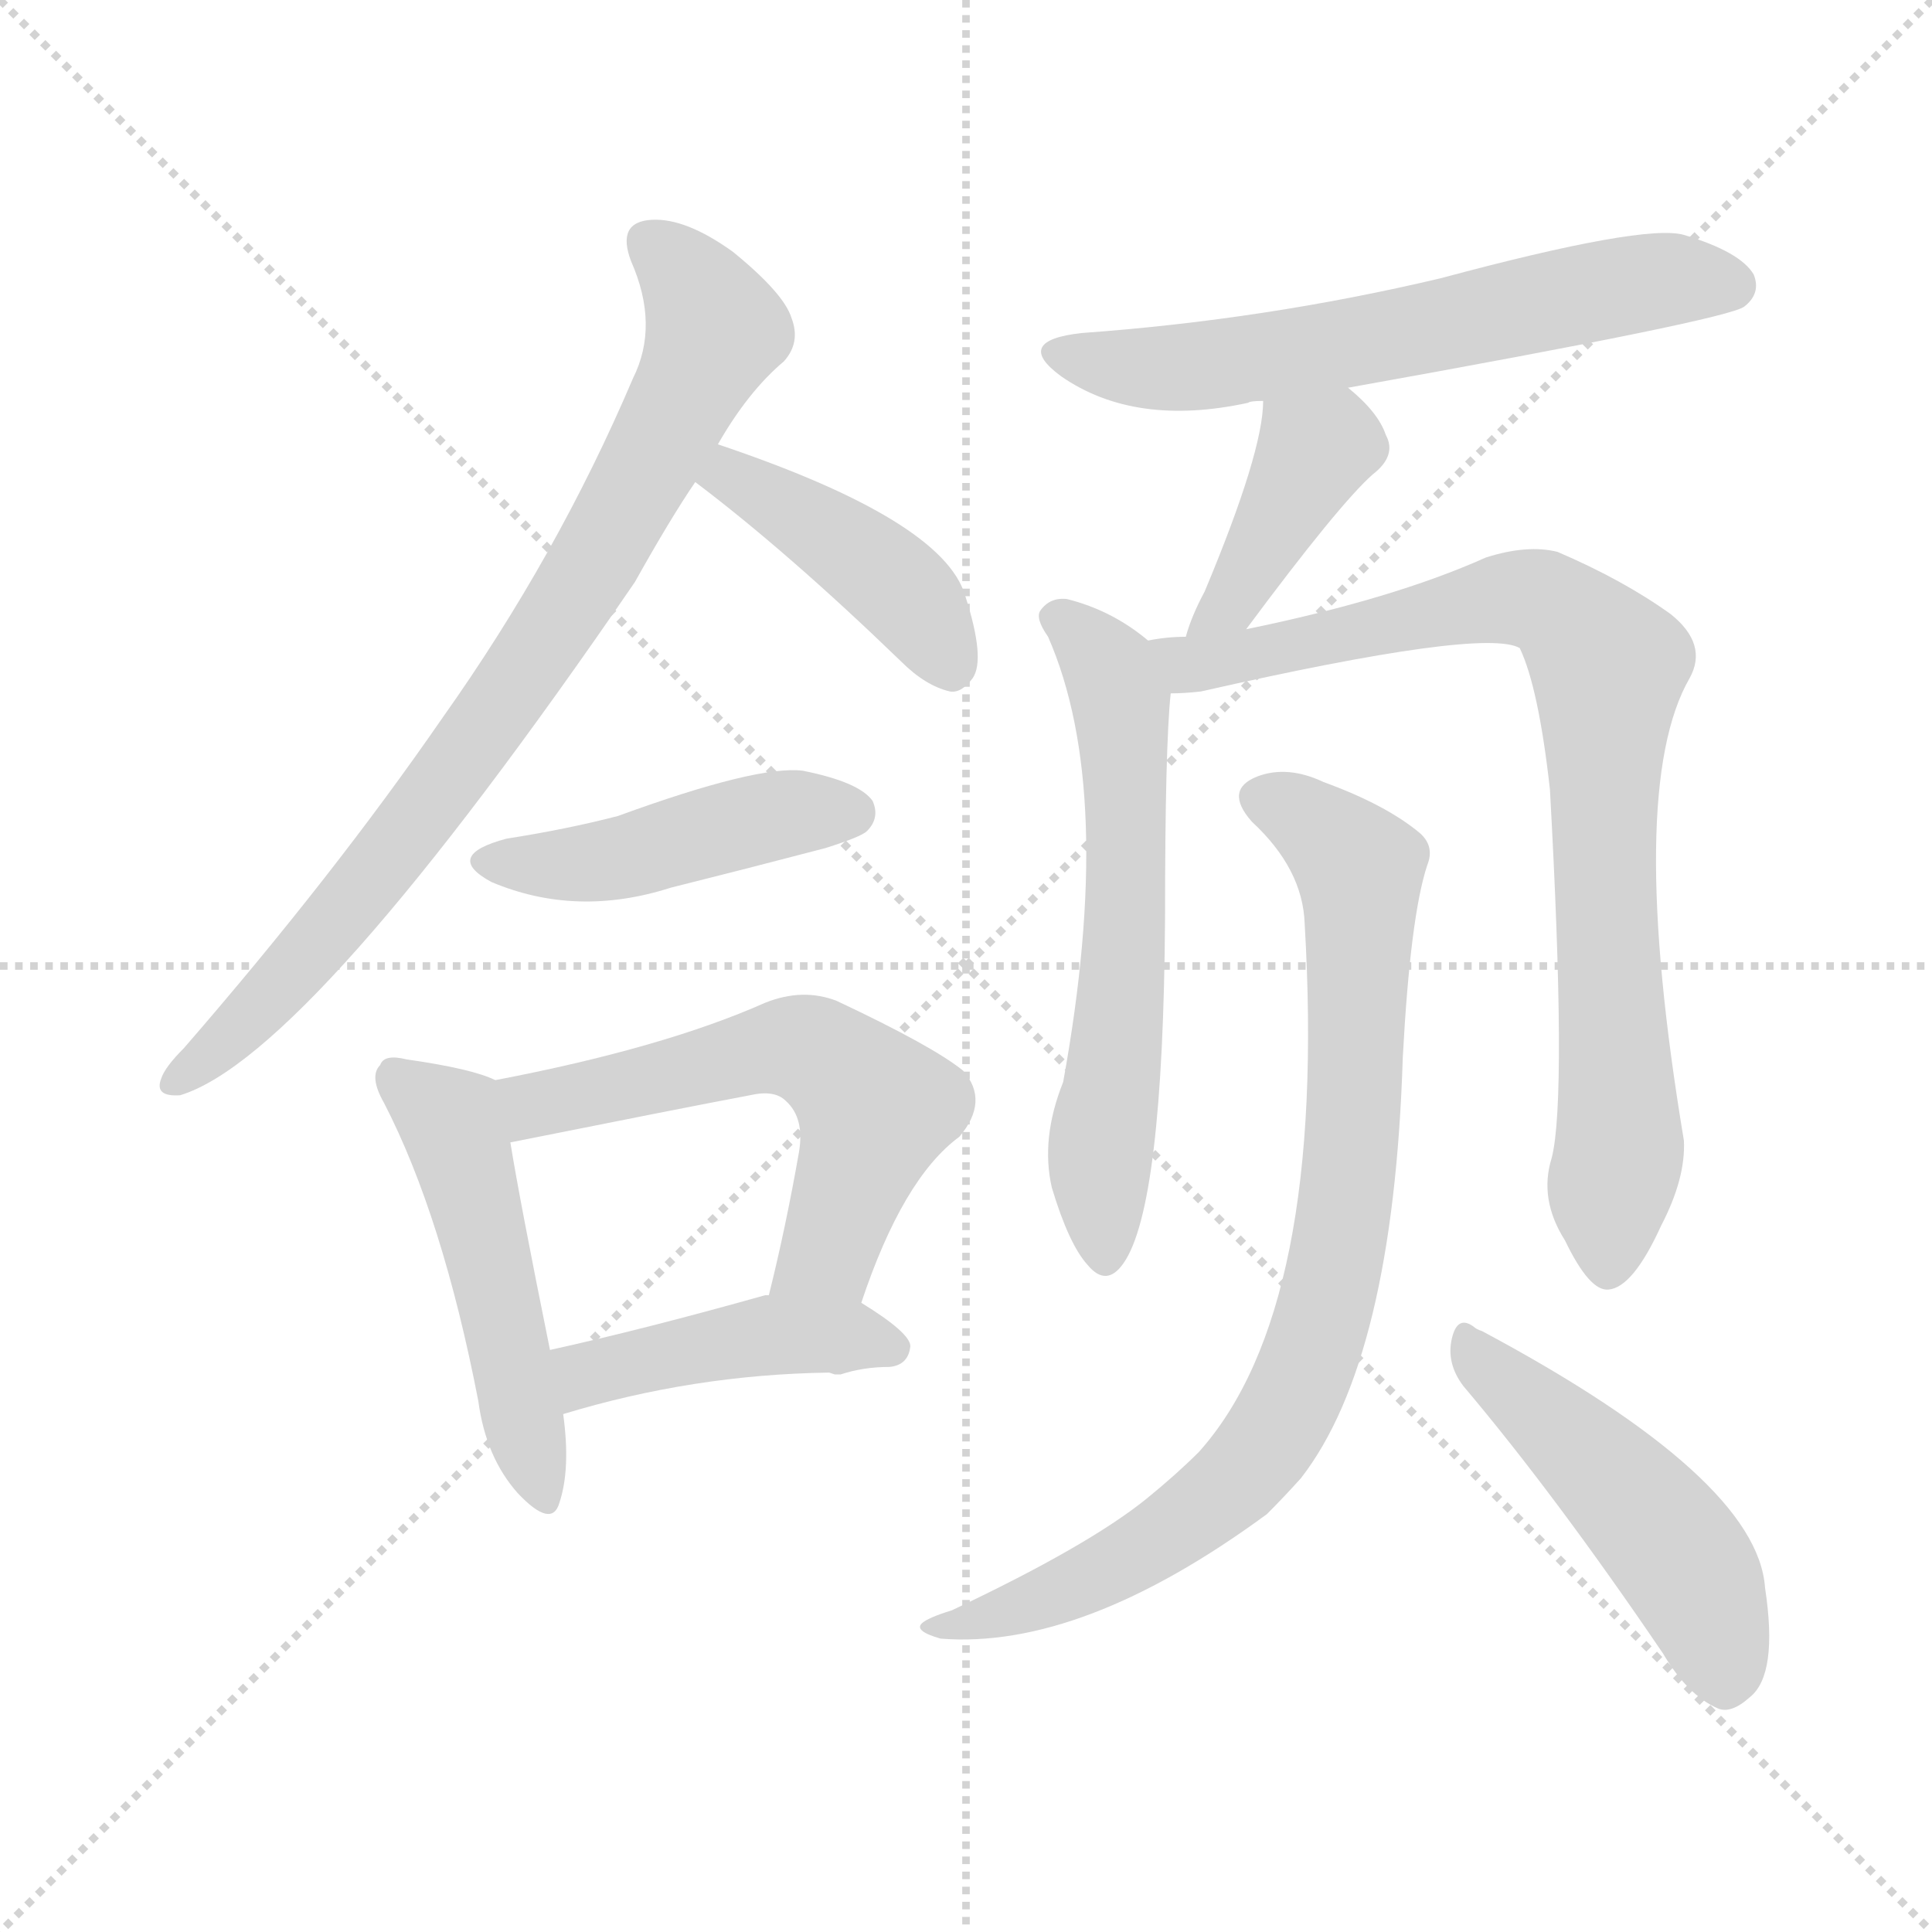<svg version="1.1" viewBox="0 0 1024 1024" xmlns="http://www.w3.org/2000/svg">
  <g stroke="lightgray" stroke-dasharray="1,1" stroke-width="1" transform="scale(4, 4)">
    <line x1="0" y1="0" x2="256" y2="256"></line>
    <line x1="256" y1="0" x2="0" y2="256"></line>
    <line x1="128" y1="0" x2="128" y2="256"></line>
    <line x1="0" y1="128" x2="256" y2="128"></line>
  </g>
<g transform="scale(1, -1) translate(0, -900)">
   <style type="text/css">
    @keyframes keyframes0 {
      from {
       stroke: blue;
       stroke-dashoffset: 806;
       stroke-width: 128;
       }
       72% {
       animation-timing-function: step-end;
       stroke: blue;
       stroke-dashoffset: 0;
       stroke-width: 128;
       }
       to {
       stroke: black;
       stroke-width: 1024;
       }
       }
       #make-me-a-hanzi-animation-0 {
         animation: keyframes0 0.906s both;
         animation-delay: 0s;
         animation-timing-function: linear;
       }
    @keyframes keyframes1 {
      from {
       stroke: blue;
       stroke-dashoffset: 421;
       stroke-width: 128;
       }
       58% {
       animation-timing-function: step-end;
       stroke: blue;
       stroke-dashoffset: 0;
       stroke-width: 128;
       }
       to {
       stroke: black;
       stroke-width: 1024;
       }
       }
       #make-me-a-hanzi-animation-1 {
         animation: keyframes1 0.593s both;
         animation-delay: 0.906s;
         animation-timing-function: linear;
       }
    @keyframes keyframes2 {
      from {
       stroke: blue;
       stroke-dashoffset: 449;
       stroke-width: 128;
       }
       59% {
       animation-timing-function: step-end;
       stroke: blue;
       stroke-dashoffset: 0;
       stroke-width: 128;
       }
       to {
       stroke: black;
       stroke-width: 1024;
       }
       }
       #make-me-a-hanzi-animation-2 {
         animation: keyframes2 0.615s both;
         animation-delay: 1.499s;
         animation-timing-function: linear;
       }
    @keyframes keyframes3 {
      from {
       stroke: blue;
       stroke-dashoffset: 494;
       stroke-width: 128;
       }
       62% {
       animation-timing-function: step-end;
       stroke: blue;
       stroke-dashoffset: 0;
       stroke-width: 128;
       }
       to {
       stroke: black;
       stroke-width: 1024;
       }
       }
       #make-me-a-hanzi-animation-3 {
         animation: keyframes3 0.652s both;
         animation-delay: 2.114s;
         animation-timing-function: linear;
       }
    @keyframes keyframes4 {
      from {
       stroke: blue;
       stroke-dashoffset: 577;
       stroke-width: 128;
       }
       65% {
       animation-timing-function: step-end;
       stroke: blue;
       stroke-dashoffset: 0;
       stroke-width: 128;
       }
       to {
       stroke: black;
       stroke-width: 1024;
       }
       }
       #make-me-a-hanzi-animation-4 {
         animation: keyframes4 0.72s both;
         animation-delay: 2.766s;
         animation-timing-function: linear;
       }
    @keyframes keyframes5 {
      from {
       stroke: blue;
       stroke-dashoffset: 435;
       stroke-width: 128;
       }
       59% {
       animation-timing-function: step-end;
       stroke: blue;
       stroke-dashoffset: 0;
       stroke-width: 128;
       }
       to {
       stroke: black;
       stroke-width: 1024;
       }
       }
       #make-me-a-hanzi-animation-5 {
         animation: keyframes5 0.604s both;
         animation-delay: 3.486s;
         animation-timing-function: linear;
       }
    @keyframes keyframes6 {
      from {
       stroke: blue;
       stroke-dashoffset: 614;
       stroke-width: 128;
       }
       67% {
       animation-timing-function: step-end;
       stroke: blue;
       stroke-dashoffset: 0;
       stroke-width: 128;
       }
       to {
       stroke: black;
       stroke-width: 1024;
       }
       }
       #make-me-a-hanzi-animation-6 {
         animation: keyframes6 0.75s both;
         animation-delay: 4.09s;
         animation-timing-function: linear;
       }
    @keyframes keyframes7 {
      from {
       stroke: blue;
       stroke-dashoffset: 400;
       stroke-width: 128;
       }
       57% {
       animation-timing-function: step-end;
       stroke: blue;
       stroke-dashoffset: 0;
       stroke-width: 128;
       }
       to {
       stroke: black;
       stroke-width: 1024;
       }
       }
       #make-me-a-hanzi-animation-7 {
         animation: keyframes7 0.576s both;
         animation-delay: 4.839s;
         animation-timing-function: linear;
       }
    @keyframes keyframes8 {
      from {
       stroke: blue;
       stroke-dashoffset: 606;
       stroke-width: 128;
       }
       66% {
       animation-timing-function: step-end;
       stroke: blue;
       stroke-dashoffset: 0;
       stroke-width: 128;
       }
       to {
       stroke: black;
       stroke-width: 1024;
       }
       }
       #make-me-a-hanzi-animation-8 {
         animation: keyframes8 0.743s both;
         animation-delay: 5.415s;
         animation-timing-function: linear;
       }
    @keyframes keyframes9 {
      from {
       stroke: blue;
       stroke-dashoffset: 833;
       stroke-width: 128;
       }
       73% {
       animation-timing-function: step-end;
       stroke: blue;
       stroke-dashoffset: 0;
       stroke-width: 128;
       }
       to {
       stroke: black;
       stroke-width: 1024;
       }
       }
       #make-me-a-hanzi-animation-9 {
         animation: keyframes9 0.928s both;
         animation-delay: 6.158s;
         animation-timing-function: linear;
       }
    @keyframes keyframes10 {
      from {
       stroke: blue;
       stroke-dashoffset: 837;
       stroke-width: 128;
       }
       73% {
       animation-timing-function: step-end;
       stroke: blue;
       stroke-dashoffset: 0;
       stroke-width: 128;
       }
       to {
       stroke: black;
       stroke-width: 1024;
       }
       }
       #make-me-a-hanzi-animation-10 {
         animation: keyframes10 0.931s both;
         animation-delay: 7.086s;
         animation-timing-function: linear;
       }
    @keyframes keyframes11 {
      from {
       stroke: blue;
       stroke-dashoffset: 483;
       stroke-width: 128;
       }
       61% {
       animation-timing-function: step-end;
       stroke: blue;
       stroke-dashoffset: 0;
       stroke-width: 128;
       }
       to {
       stroke: black;
       stroke-width: 1024;
       }
       }
       #make-me-a-hanzi-animation-11 {
         animation: keyframes11 0.643s both;
         animation-delay: 8.017s;
         animation-timing-function: linear;
       }
</style>
<path d="M 380.5 664.5 Q 396.5 692.5 415.5 708.5 Q 424.5 718.5 419.5 731.5 Q 415.5 744.5 388.5 766.5 Q 363.5 784.5 345.5 783.5 Q 326.5 782.5 334.5 761.5 Q 349.5 727.5 335.5 699.5 Q 295.5 605.5 234.5 519.5 Q 176.5 435.5 97.5 344.5 Q 87.5 334.5 85.5 328.5 Q 81.5 318.5 95.5 319.5 Q 164.5 340.5 336.5 591.5 Q 355.5 625.5 368.5 644.5 L 380.5 664.5 Z" fill="lightgray"></path> 
<path d="M 368.5 644.5 Q 417.5 607.5 477.5 549.5 Q 490.5 536.5 503.5 533.5 Q 509.5 532.5 515.5 540.5 Q 522.5 550.5 511.5 584.5 Q 499.5 624.5 380.5 664.5 C 352.5 674.5 344.5 662.5 368.5 644.5 Z" fill="lightgray"></path> 
<path d="M 268.5 455.5 Q 234.5 446.5 260.5 432.5 Q 305.5 413.5 355.5 429.5 Q 395.5 439.5 437.5 450.5 Q 456.5 456.5 459.5 459.5 Q 466.5 466.5 462.5 475.5 Q 455.5 485.5 425.5 491.5 Q 401.5 494.5 327.5 467.5 Q 300.5 460.5 268.5 455.5 Z" fill="lightgray"></path> 
<path d="M 262.5 327.5 Q 250.5 333.5 215.5 338.5 Q 203.5 341.5 201.5 335.5 Q 195.5 329.5 203.5 315.5 Q 234.5 255.5 253.5 157.5 Q 257.5 127.5 274.5 108.5 Q 292.5 89.5 296.5 103.5 Q 302.5 121.5 298.5 150.5 L 291.5 184.5 Q 275.5 263.5 270.5 294.5 C 265.5 324.5 265.5 326.5 262.5 327.5 Z" fill="lightgray"></path> 
<path d="M 456.5 209.5 Q 478.5 275.5 508.5 297.5 Q 524.5 316.5 510.5 332.5 Q 494.5 345.5 443.5 369.5 Q 425.5 376.5 405.5 368.5 Q 351.5 344.5 262.5 327.5 C 233.5 321.5 241.5 288.5 270.5 294.5 Q 360.5 312.5 397.5 319.5 Q 410.5 322.5 416.5 316.5 Q 426.5 307.5 423.5 289.5 Q 416.5 249.5 407.5 213.5 C 400.5 184.5 446.5 181.5 456.5 209.5 Z" fill="lightgray"></path> 
<path d="M 298.5 150.5 Q 367.5 171.5 439.5 172.5 L 442.5 171.5 L 445.5 171.5 Q 457.5 175.5 471.5 175.5 Q 481.5 176.5 482.5 186.5 Q 482.5 193.5 456.5 209.5 L 407.5 213.5 Q 406.5 213.5 405.5 213.5 Q 341.5 195.5 291.5 184.5 C 262.5 177.5 269.5 141.5 298.5 150.5 Z" fill="lightgray"></path> 
<path d="M 714.5 694.5 Q 915.5 730.5 924.5 737.5 Q 933.5 744.5 929.5 754.5 Q 922.5 766.5 892.5 775.5 Q 871.5 781.5 763.5 752.5 Q 670.5 730.5 573.5 723.5 Q 536.5 719.5 562.5 700.5 Q 601.5 673.5 661.5 686.5 Q 662.5 687.5 669.5 687.5 L 714.5 694.5 Z" fill="lightgray"></path> 
<path d="M 660.5 566.5 Q 709.5 632.5 727.5 648.5 Q 740.5 658.5 734.5 669.5 Q 730.5 681.5 714.5 694.5 C 691.5 713.5 671.5 717.5 669.5 687.5 Q 669.5 660.5 638.5 586.5 Q 631.5 573.5 628.5 562.5 C 619.5 533.5 642.5 542.5 660.5 566.5 Z" fill="lightgray"></path> 
<path d="M 608.5 560.5 Q 589.5 576.5 565.5 582.5 Q 556.5 583.5 551.5 576.5 Q 548.5 572.5 555.5 562.5 Q 591.5 480.5 563.5 326.5 Q 551.5 296.5 557.5 270.5 Q 566.5 240.5 576.5 229.5 Q 586.5 217.5 595.5 230.5 Q 616.5 260.5 617.5 413.5 Q 617.5 504.5 620.5 532.5 C 621.5 550.5 621.5 550.5 608.5 560.5 Z" fill="lightgray"></path> 
<path d="M 822.5 286.5 Q 815.5 264.5 829.5 242.5 Q 842.5 215.5 852.5 216.5 Q 865.5 217.5 880.5 250.5 Q 893.5 275.5 892.5 295.5 Q 861.5 481.5 895.5 540.5 Q 905.5 558.5 885.5 574.5 Q 860.5 592.5 825.5 607.5 Q 809.5 611.5 787.5 604.5 Q 738.5 582.5 660.5 566.5 L 628.5 562.5 Q 618.5 562.5 608.5 560.5 C 578.5 557.5 590.5 529.5 620.5 532.5 Q 627.5 532.5 636.5 533.5 Q 786.5 567.5 805.5 556.5 Q 815.5 535.5 821.5 481.5 Q 830.5 318.5 822.5 286.5 Z" fill="lightgray"></path> 
<path d="M 691.5 410.5 Q 703.5 206.5 635.5 130.5 Q 623.5 118.5 607.5 105.5 Q 576.5 80.5 504.5 46.5 Q 491.5 42.5 488.5 39.5 Q 484.5 35.5 498.5 31.5 Q 573.5 25.5 671.5 97.5 Q 680.5 106.5 689.5 116.5 Q 738.5 179.5 743.5 339.5 Q 747.5 414.5 756.5 441.5 Q 760.5 451.5 752.5 458.5 Q 734.5 473.5 701.5 485.5 Q 682.5 494.5 666.5 488.5 Q 648.5 481.5 663.5 464.5 Q 690.5 439.5 691.5 410.5 Z" fill="lightgray"></path> 
<path d="M 775.5 165.5 Q 824.5 107.5 881.5 23.5 Q 894.5 1.5 910.5 -5.5 Q 917.5 -8.5 927.5 0.5 Q 942.5 12.5 935.5 58.5 Q 931.5 116.5 785.5 194.5 Q 782.5 195.5 781.5 196.5 Q 772.5 203.5 769.5 190.5 Q 766.5 177.5 775.5 165.5 Z" fill="lightgray"></path> 
      <clipPath id="make-me-a-hanzi-clip-0">
      <path d="M 380.5 664.5 Q 396.5 692.5 415.5 708.5 Q 424.5 718.5 419.5 731.5 Q 415.5 744.5 388.5 766.5 Q 363.5 784.5 345.5 783.5 Q 326.5 782.5 334.5 761.5 Q 349.5 727.5 335.5 699.5 Q 295.5 605.5 234.5 519.5 Q 176.5 435.5 97.5 344.5 Q 87.5 334.5 85.5 328.5 Q 81.5 318.5 95.5 319.5 Q 164.5 340.5 336.5 591.5 Q 355.5 625.5 368.5 644.5 L 380.5 664.5 Z" fill="lightgray"></path>
      </clipPath>
      <path clip-path="url(#make-me-a-hanzi-clip-0)" d="M 344.5 770.5 L 367.5 749.5 L 379.5 725.5 L 310.5 593.5 L 177.5 409.5 L 94.5 328.5 " fill="none" id="make-me-a-hanzi-animation-0" stroke-dasharray="678 1356" stroke-linecap="round"></path>

      <clipPath id="make-me-a-hanzi-clip-1">
      <path d="M 368.5 644.5 Q 417.5 607.5 477.5 549.5 Q 490.5 536.5 503.5 533.5 Q 509.5 532.5 515.5 540.5 Q 522.5 550.5 511.5 584.5 Q 499.5 624.5 380.5 664.5 C 352.5 674.5 344.5 662.5 368.5 644.5 Z" fill="lightgray"></path>
      </clipPath>
      <path clip-path="url(#make-me-a-hanzi-clip-1)" d="M 377.5 645.5 L 389.5 648.5 L 453.5 606.5 L 485.5 578.5 L 502.5 549.5 " fill="none" id="make-me-a-hanzi-animation-1" stroke-dasharray="293 586" stroke-linecap="round"></path>

      <clipPath id="make-me-a-hanzi-clip-2">
      <path d="M 268.5 455.5 Q 234.5 446.5 260.5 432.5 Q 305.5 413.5 355.5 429.5 Q 395.5 439.5 437.5 450.5 Q 456.5 456.5 459.5 459.5 Q 466.5 466.5 462.5 475.5 Q 455.5 485.5 425.5 491.5 Q 401.5 494.5 327.5 467.5 Q 300.5 460.5 268.5 455.5 Z" fill="lightgray"></path>
      </clipPath>
      <path clip-path="url(#make-me-a-hanzi-clip-2)" d="M 261.5 444.5 L 314.5 442.5 L 414.5 468.5 L 451.5 469.5 " fill="none" id="make-me-a-hanzi-animation-2" stroke-dasharray="321 642" stroke-linecap="round"></path>

      <clipPath id="make-me-a-hanzi-clip-3">
      <path d="M 262.5 327.5 Q 250.5 333.5 215.5 338.5 Q 203.5 341.5 201.5 335.5 Q 195.5 329.5 203.5 315.5 Q 234.5 255.5 253.5 157.5 Q 257.5 127.5 274.5 108.5 Q 292.5 89.5 296.5 103.5 Q 302.5 121.5 298.5 150.5 L 291.5 184.5 Q 275.5 263.5 270.5 294.5 C 265.5 324.5 265.5 326.5 262.5 327.5 Z" fill="lightgray"></path>
      </clipPath>
      <path clip-path="url(#make-me-a-hanzi-clip-3)" d="M 210.5 328.5 L 239.5 304.5 L 243.5 293.5 L 286.5 109.5 " fill="none" id="make-me-a-hanzi-animation-3" stroke-dasharray="366 732" stroke-linecap="round"></path>

      <clipPath id="make-me-a-hanzi-clip-4">
      <path d="M 456.5 209.5 Q 478.5 275.5 508.5 297.5 Q 524.5 316.5 510.5 332.5 Q 494.5 345.5 443.5 369.5 Q 425.5 376.5 405.5 368.5 Q 351.5 344.5 262.5 327.5 C 233.5 321.5 241.5 288.5 270.5 294.5 Q 360.5 312.5 397.5 319.5 Q 410.5 322.5 416.5 316.5 Q 426.5 307.5 423.5 289.5 Q 416.5 249.5 407.5 213.5 C 400.5 184.5 446.5 181.5 456.5 209.5 Z" fill="lightgray"></path>
      </clipPath>
      <path clip-path="url(#make-me-a-hanzi-clip-4)" d="M 272.5 324.5 L 282.5 314.5 L 409.5 344.5 L 439.5 337.5 L 464.5 312.5 L 438.5 236.5 L 414.5 219.5 " fill="none" id="make-me-a-hanzi-animation-4" stroke-dasharray="449 898" stroke-linecap="round"></path>

      <clipPath id="make-me-a-hanzi-clip-5">
      <path d="M 298.5 150.5 Q 367.5 171.5 439.5 172.5 L 442.5 171.5 L 445.5 171.5 Q 457.5 175.5 471.5 175.5 Q 481.5 176.5 482.5 186.5 Q 482.5 193.5 456.5 209.5 L 407.5 213.5 Q 406.5 213.5 405.5 213.5 Q 341.5 195.5 291.5 184.5 C 262.5 177.5 269.5 141.5 298.5 150.5 Z" fill="lightgray"></path>
      </clipPath>
      <path clip-path="url(#make-me-a-hanzi-clip-5)" d="M 304.5 157.5 L 314.5 172.5 L 402.5 192.5 L 455.5 191.5 L 472.5 185.5 " fill="none" id="make-me-a-hanzi-animation-5" stroke-dasharray="307 614" stroke-linecap="round"></path>

      <clipPath id="make-me-a-hanzi-clip-6">
      <path d="M 714.5 694.5 Q 915.5 730.5 924.5 737.5 Q 933.5 744.5 929.5 754.5 Q 922.5 766.5 892.5 775.5 Q 871.5 781.5 763.5 752.5 Q 670.5 730.5 573.5 723.5 Q 536.5 719.5 562.5 700.5 Q 601.5 673.5 661.5 686.5 Q 662.5 687.5 669.5 687.5 L 714.5 694.5 Z" fill="lightgray"></path>
      </clipPath>
      <path clip-path="url(#make-me-a-hanzi-clip-6)" d="M 565.5 713.5 L 586.5 706.5 L 635.5 705.5 L 724.5 717.5 L 875.5 751.5 L 917.5 748.5 " fill="none" id="make-me-a-hanzi-animation-6" stroke-dasharray="486 972" stroke-linecap="round"></path>

      <clipPath id="make-me-a-hanzi-clip-7">
      <path d="M 660.5 566.5 Q 709.5 632.5 727.5 648.5 Q 740.5 658.5 734.5 669.5 Q 730.5 681.5 714.5 694.5 C 691.5 713.5 671.5 717.5 669.5 687.5 Q 669.5 660.5 638.5 586.5 Q 631.5 573.5 628.5 562.5 C 619.5 533.5 642.5 542.5 660.5 566.5 Z" fill="lightgray"></path>
      </clipPath>
      <path clip-path="url(#make-me-a-hanzi-clip-7)" d="M 677.5 682.5 L 696.5 659.5 L 656.5 583.5 L 633.5 567.5 " fill="none" id="make-me-a-hanzi-animation-7" stroke-dasharray="272 544" stroke-linecap="round"></path>

      <clipPath id="make-me-a-hanzi-clip-8">
      <path d="M 608.5 560.5 Q 589.5 576.5 565.5 582.5 Q 556.5 583.5 551.5 576.5 Q 548.5 572.5 555.5 562.5 Q 591.5 480.5 563.5 326.5 Q 551.5 296.5 557.5 270.5 Q 566.5 240.5 576.5 229.5 Q 586.5 217.5 595.5 230.5 Q 616.5 260.5 617.5 413.5 Q 617.5 504.5 620.5 532.5 C 621.5 550.5 621.5 550.5 608.5 560.5 Z" fill="lightgray"></path>
      </clipPath>
      <path clip-path="url(#make-me-a-hanzi-clip-8)" d="M 561.5 571.5 L 588.5 544.5 L 595.5 509.5 L 597.5 401.5 L 582.5 280.5 L 585.5 234.5 " fill="none" id="make-me-a-hanzi-animation-8" stroke-dasharray="478 956" stroke-linecap="round"></path>

      <clipPath id="make-me-a-hanzi-clip-9">
      <path d="M 822.5 286.5 Q 815.5 264.5 829.5 242.5 Q 842.5 215.5 852.5 216.5 Q 865.5 217.5 880.5 250.5 Q 893.5 275.5 892.5 295.5 Q 861.5 481.5 895.5 540.5 Q 905.5 558.5 885.5 574.5 Q 860.5 592.5 825.5 607.5 Q 809.5 611.5 787.5 604.5 Q 738.5 582.5 660.5 566.5 L 628.5 562.5 Q 618.5 562.5 608.5 560.5 C 578.5 557.5 590.5 529.5 620.5 532.5 Q 627.5 532.5 636.5 533.5 Q 786.5 567.5 805.5 556.5 Q 815.5 535.5 821.5 481.5 Q 830.5 318.5 822.5 286.5 Z" fill="lightgray"></path>
      </clipPath>
      <path clip-path="url(#make-me-a-hanzi-clip-9)" d="M 614.5 554.5 L 647.5 547.5 L 800.5 583.5 L 821.5 579.5 L 841.5 561.5 L 852.5 542.5 L 849.5 447.5 L 858.5 290.5 L 852.5 227.5 " fill="none" id="make-me-a-hanzi-animation-9" stroke-dasharray="705 1410" stroke-linecap="round"></path>

      <clipPath id="make-me-a-hanzi-clip-10">
      <path d="M 691.5 410.5 Q 703.5 206.5 635.5 130.5 Q 623.5 118.5 607.5 105.5 Q 576.5 80.5 504.5 46.5 Q 491.5 42.5 488.5 39.5 Q 484.5 35.5 498.5 31.5 Q 573.5 25.5 671.5 97.5 Q 680.5 106.5 689.5 116.5 Q 738.5 179.5 743.5 339.5 Q 747.5 414.5 756.5 441.5 Q 760.5 451.5 752.5 458.5 Q 734.5 473.5 701.5 485.5 Q 682.5 494.5 666.5 488.5 Q 648.5 481.5 663.5 464.5 Q 690.5 439.5 691.5 410.5 Z" fill="lightgray"></path>
      </clipPath>
      <path clip-path="url(#make-me-a-hanzi-clip-10)" d="M 669.5 475.5 L 711.5 450.5 L 721.5 434.5 L 714.5 272.5 L 691.5 172.5 L 672.5 135.5 L 621.5 88.5 L 566.5 58.5 L 494.5 36.5 " fill="none" id="make-me-a-hanzi-animation-10" stroke-dasharray="709 1418" stroke-linecap="round"></path>

      <clipPath id="make-me-a-hanzi-clip-11">
      <path d="M 775.5 165.5 Q 824.5 107.5 881.5 23.5 Q 894.5 1.5 910.5 -5.5 Q 917.5 -8.5 927.5 0.5 Q 942.5 12.5 935.5 58.5 Q 931.5 116.5 785.5 194.5 Q 782.5 195.5 781.5 196.5 Q 772.5 203.5 769.5 190.5 Q 766.5 177.5 775.5 165.5 Z" fill="lightgray"></path>
      </clipPath>
      <path clip-path="url(#make-me-a-hanzi-clip-11)" d="M 779.5 186.5 L 881.5 86.5 L 900.5 57.5 L 914.5 10.5 " fill="none" id="make-me-a-hanzi-animation-11" stroke-dasharray="355 710" stroke-linecap="round"></path>

</g>
</svg>
